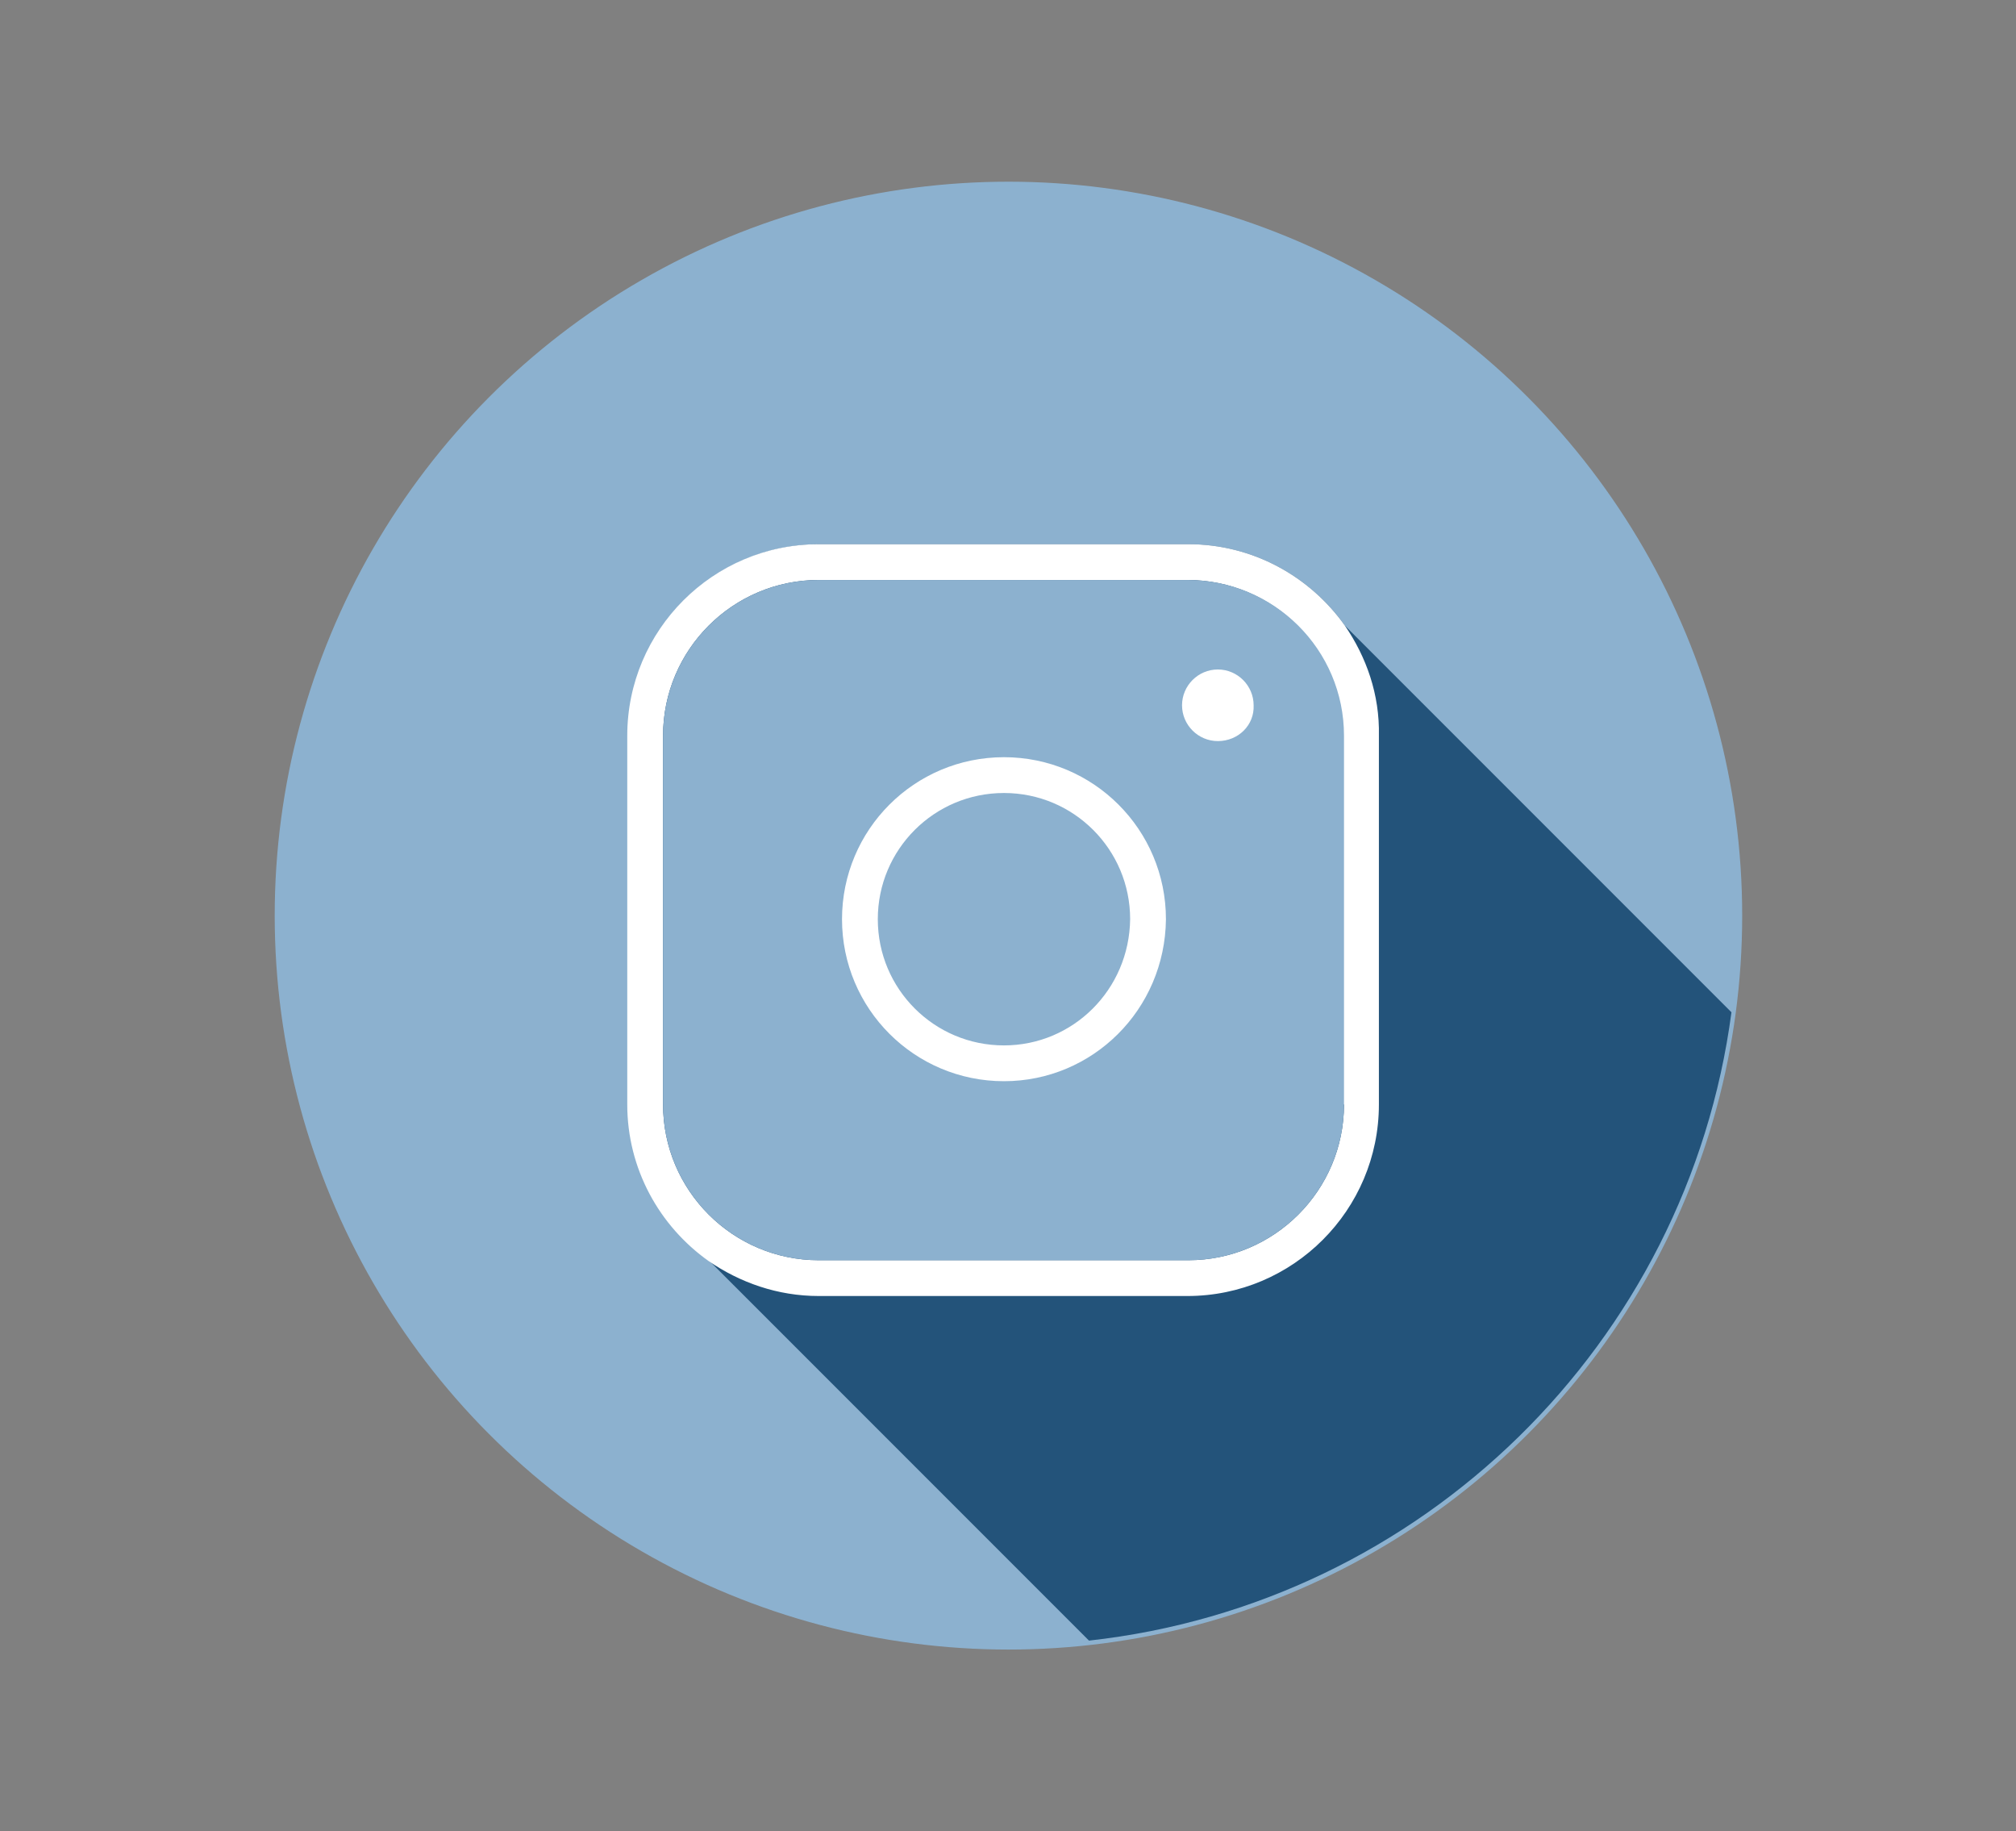 <?xml version="1.0" encoding="utf-8"?>
<!-- Generator: Adobe Illustrator 26.0.3, SVG Export Plug-In . SVG Version: 6.00 Build 0)  -->
<svg version="1.1" id="Layer_1" xmlns="http://www.w3.org/2000/svg" xmlns:xlink="http://www.w3.org/1999/xlink" x="0px" y="0px"
	 viewBox="0 0 225.3 204.6" style="enable-background:new 0 0 225.3 204.6;" xml:space="preserve">
<rect x="0" y="0" width="225.3" height="204.6" fill="#808080" stroke="none"/>
<style type="text/css">
	.st0{fill:#8CB1CF;stroke:#8CB1CF;stroke-miterlimit:10;}
	.st1{fill:#23537A;}
	.st2{fill:#FFFFFF;}
	.st3{fill:#8CB1CF;}
	.st4{fill:none;stroke:#FFFFFF;stroke-width:4;stroke-miterlimit:10;}
</style>
<circle class="st0" cx="112.7" cy="102.3" r="81.5"/>
<path class="st1" d="M193.5,113.1c-4.9,37-34.6,66.1-71.8,70.2l-42.4-42.4c-5.5-3.9-9.1-10.3-9.1-17.5V82.2
	c0-11.8,9.6-21.4,21.4-21.4h41.2c7.2,0,13.6,3.6,17.5,9.1L193.5,113.1z"/>
<path class="st2" d="M150.3,69.9c-3.9-5.5-10.3-9.1-17.5-9.1H91.5c-11.8,0-21.4,9.6-21.4,21.4v41.2c0,7.2,3.6,13.6,9.1,17.5
	c3.5,2.4,7.7,3.9,12.3,3.9h41.2c11.8,0,21.4-9.6,21.4-21.4V82.2C154.2,77.6,152.7,73.4,150.3,69.9z M150.2,123.4
	c0,9.6-7.8,17.4-17.4,17.4H91.5c-9.6,0-17.4-7.8-17.4-17.4V82.2c0-9.6,7.8-17.4,17.4-17.4h41.2c9.6,0,17.4,7.8,17.4,17.4V123.4z"/>
<path class="st3" d="M150.2,82.2v41.2c0,9.6-7.8,17.4-17.4,17.4H91.5c-9.6,0-17.4-7.8-17.4-17.4V82.2c0-9.6,7.8-17.4,17.4-17.4h41.2
	C142.4,64.8,150.2,72.6,150.2,82.2z"/>
<path class="st4" d="M112.2,118.8L112.2,118.8c-8.9,0-16.1-7.2-16.1-16.1l0,0c0-8.9,7.2-16.1,16.1-16.1l0,0
	c8.9,0,16.1,7.2,16.1,16.1l0,0C128.2,111.7,121,118.8,112.2,118.8z"/>
<path class="st2" d="M136.1,82.8L136.1,82.8c-2.2,0-4-1.8-4-4l0,0c0-2.2,1.8-4,4-4l0,0c2.2,0,4,1.8,4,4l0,0
	C140.2,81,138.4,82.8,136.1,82.8z"/>
</svg>
